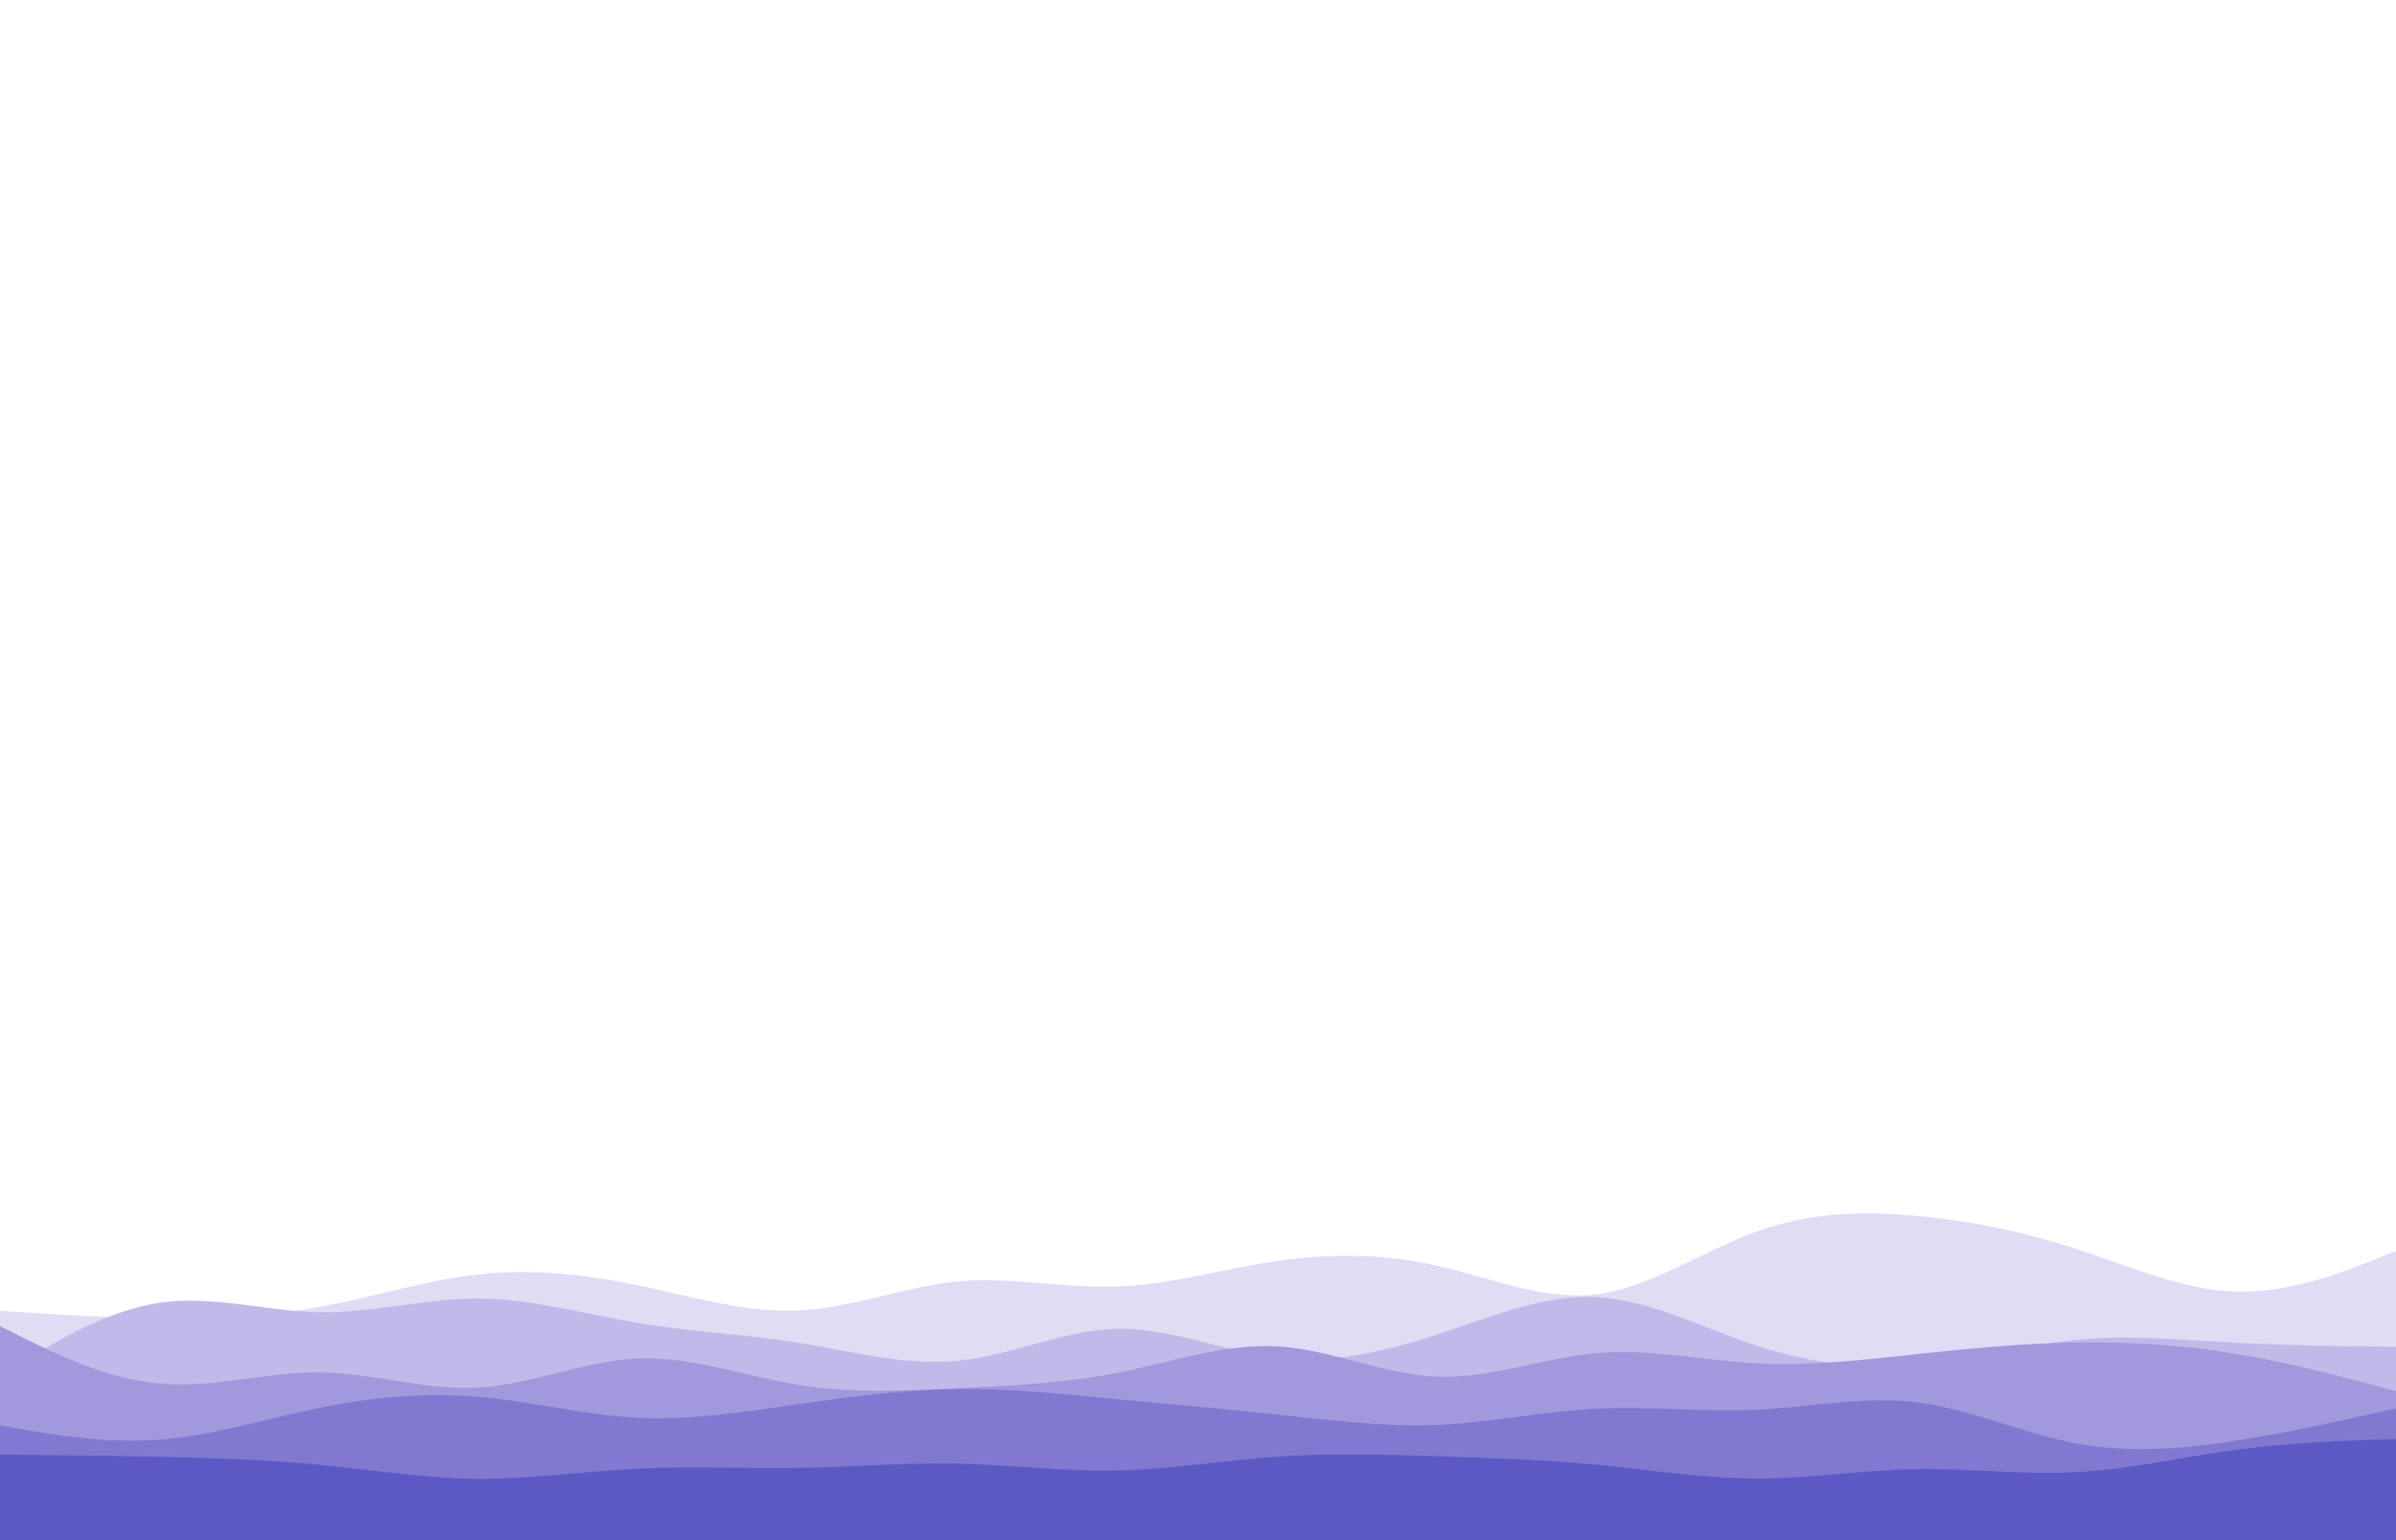 <svg id="visual" viewBox="0 0 1400 900" width="1400" height="900" xmlns="http://www.w3.org/2000/svg" xmlns:xlink="http://www.w3.org/1999/xlink" version="1.1"><rect x="0" y="0" width="1400" height="900" fill="#fff"></rect><path d="M0 744L15.5 737.3C31 730.7 62 717.3 93.2 717.8C124.3 718.3 155.7 732.7 186.8 739.3C218 746 249 745 280 739.3C311 733.7 342 723.3 373.2 712.5C404.3 701.7 435.7 690.3 466.8 693.5C498 696.7 529 714.3 560 722C591 729.7 622 727.3 653.2 725.8C684.3 724.3 715.7 723.7 746.8 722.3C778 721 809 719 840 720.5C871 722 902 727 933.2 724.3C964.3 721.7 995.7 711.3 1026.8 711C1058 710.7 1089 720.3 1120 726.7C1151 733 1182 736 1213.2 732.7C1244.3 729.3 1275.7 719.7 1306.8 721.8C1338 724 1369 738 1384.5 745L1400 752L1400 901L1384.5 901C1369 901 1338 901 1306.8 901C1275.7 901 1244.3 901 1213.2 901C1182 901 1151 901 1120 901C1089 901 1058 901 1026.8 901C995.7 901 964.3 901 933.2 901C902 901 871 901 840 901C809 901 778 901 746.8 901C715.7 901 684.3 901 653.2 901C622 901 591 901 560 901C529 901 498 901 466.8 901C435.7 901 404.3 901 373.2 901C342 901 311 901 280 901C249 901 218 901 186.8 901C155.7 901 124.3 901 93.2 901C62 901 31 901 15.5 901L0 901Z" fill="#ffffff"></path><path d="M0 766L15.5 767C31 768 62 770 93.2 770.3C124.3 770.7 155.7 769.3 186.8 763.7C218 758 249 748 280 744.7C311 741.3 342 744.7 373.2 751.2C404.3 757.7 435.7 767.3 466.8 765.8C498 764.3 529 751.7 560 748.8C591 746 622 753 653.2 751.8C684.3 750.7 715.7 741.3 746.8 736.8C778 732.3 809 732.7 840 739.7C871 746.7 902 760.3 933.2 756.3C964.3 752.3 995.7 730.7 1026.8 719.5C1058 708.3 1089 707.7 1120 710.5C1151 713.3 1182 719.7 1213.2 729.8C1244.3 740 1275.7 754 1306.8 754.8C1338 755.7 1369 743.3 1384.5 737.2L1400 731L1400 901L1384.5 901C1369 901 1338 901 1306.8 901C1275.7 901 1244.3 901 1213.2 901C1182 901 1151 901 1120 901C1089 901 1058 901 1026.8 901C995.7 901 964.3 901 933.2 901C902 901 871 901 840 901C809 901 778 901 746.8 901C715.7 901 684.3 901 653.2 901C622 901 591 901 560 901C529 901 498 901 466.8 901C435.7 901 404.3 901 373.2 901C342 901 311 901 280 901C249 901 218 901 186.8 901C155.7 901 124.3 901 93.2 901C62 901 31 901 15.5 901L0 901Z" fill="#e1dbf4"></path><path d="M0 804L15.5 794.5C31 785 62 766 93.2 761.3C124.3 756.7 155.7 766.3 186.8 766.8C218 767.3 249 758.7 280 758.8C311 759 342 768 373.2 773.2C404.3 778.3 435.7 779.7 466.8 784.7C498 789.7 529 798.3 560 795.2C591 792 622 777 653.2 776.5C684.3 776 715.7 790 746.8 793.5C778 797 809 790 840 779.8C871 769.7 902 756.3 933.2 758C964.3 759.7 995.7 776.3 1026.8 786.5C1058 796.7 1089 800.3 1120 797.7C1151 795 1182 786 1213.2 783C1244.3 780 1275.7 783 1306.8 784.7C1338 786.3 1369 786.7 1384.5 786.8L1400 787L1400 901L1384.5 901C1369 901 1338 901 1306.8 901C1275.7 901 1244.3 901 1213.2 901C1182 901 1151 901 1120 901C1089 901 1058 901 1026.8 901C995.7 901 964.3 901 933.2 901C902 901 871 901 840 901C809 901 778 901 746.8 901C715.7 901 684.3 901 653.2 901C622 901 591 901 560 901C529 901 498 901 466.8 901C435.7 901 404.3 901 373.2 901C342 901 311 901 280 901C249 901 218 901 186.8 901C155.7 901 124.3 901 93.2 901C62 901 31 901 15.5 901L0 901Z" fill="#c2b9e8"></path><path d="M0 775L15.5 782.7C31 790.3 62 805.7 93.2 808.5C124.3 811.3 155.7 801.7 186.8 802C218 802.3 249 812.7 280 810.8C311 809 342 795 373.2 793.8C404.3 792.7 435.7 804.3 466.8 809.3C498 814.3 529 812.7 560 811.2C591 809.7 622 808.3 653.2 802.2C684.3 796 715.7 785 746.8 786.8C778 788.7 809 803.3 840 804.5C871 805.7 902 793.3 933.2 790.7C964.3 788 995.7 795 1026.8 796.7C1058 798.3 1089 794.7 1120 791.3C1151 788 1182 785 1213.2 784.5C1244.3 784 1275.7 786 1306.8 791.2C1338 796.3 1369 804.7 1384.5 808.8L1400 813L1400 901L1384.5 901C1369 901 1338 901 1306.8 901C1275.7 901 1244.3 901 1213.2 901C1182 901 1151 901 1120 901C1089 901 1058 901 1026.8 901C995.7 901 964.3 901 933.2 901C902 901 871 901 840 901C809 901 778 901 746.8 901C715.7 901 684.3 901 653.2 901C622 901 591 901 560 901C529 901 498 901 466.8 901C435.7 901 404.3 901 373.2 901C342 901 311 901 280 901C249 901 218 901 186.8 901C155.7 901 124.3 901 93.2 901C62 901 31 901 15.5 901L0 901Z" fill="#a298dc"></path><path d="M0 833L15.5 835.7C31 838.3 62 843.7 93.2 841.3C124.3 839 155.7 829 186.8 822.7C218 816.3 249 813.7 280 816.3C311 819 342 827 373.2 828.5C404.3 830 435.7 825 466.8 820.5C498 816 529 812 560 811.7C591 811.3 622 814.7 653.2 817.7C684.3 820.7 715.7 823.3 746.8 826.7C778 830 809 834 840 832.7C871 831.3 902 824.7 933.2 823.2C964.3 821.7 995.7 825.3 1026.8 823.8C1058 822.3 1089 815.7 1120 819.5C1151 823.3 1182 837.7 1213.2 843.5C1244.3 849.3 1275.7 846.7 1306.8 841.8C1338 837 1369 830 1384.5 826.5L1400 823L1400 901L1384.5 901C1369 901 1338 901 1306.8 901C1275.7 901 1244.3 901 1213.2 901C1182 901 1151 901 1120 901C1089 901 1058 901 1026.8 901C995.7 901 964.3 901 933.2 901C902 901 871 901 840 901C809 901 778 901 746.8 901C715.7 901 684.3 901 653.2 901C622 901 591 901 560 901C529 901 498 901 466.8 901C435.7 901 404.3 901 373.2 901C342 901 311 901 280 901C249 901 218 901 186.8 901C155.7 901 124.3 901 93.2 901C62 901 31 901 15.5 901L0 901Z" fill="#8178d0"></path><path d="M0 850L15.5 850.2C31 850.3 62 850.7 93.2 851.3C124.3 852 155.7 853 186.8 856C218 859 249 864 280 864.2C311 864.3 342 859.7 373.2 858.2C404.3 856.7 435.7 858.3 466.8 857.8C498 857.3 529 854.7 560 855.3C591 856 622 860 653.2 859.3C684.3 858.7 715.7 853.3 746.8 851.2C778 849 809 850 840 851C871 852 902 853 933.2 856C964.3 859 995.7 864 1026.8 864C1058 864 1089 859 1120 858.5C1151 858 1182 862 1213.2 860.3C1244.3 858.7 1275.7 851.3 1306.8 847.2C1338 843 1369 842 1384.5 841.5L1400 841L1400 901L1384.5 901C1369 901 1338 901 1306.8 901C1275.7 901 1244.3 901 1213.2 901C1182 901 1151 901 1120 901C1089 901 1058 901 1026.8 901C995.7 901 964.3 901 933.2 901C902 901 871 901 840 901C809 901 778 901 746.8 901C715.7 901 684.3 901 653.2 901C622 901 591 901 560 901C529 901 498 901 466.8 901C435.7 901 404.3 901 373.2 901C342 901 311 901 280 901C249 901 218 901 186.8 901C155.7 901 124.3 901 93.2 901C62 901 31 901 15.5 901L0 901Z" fill="#5c59c3"></path></svg>
